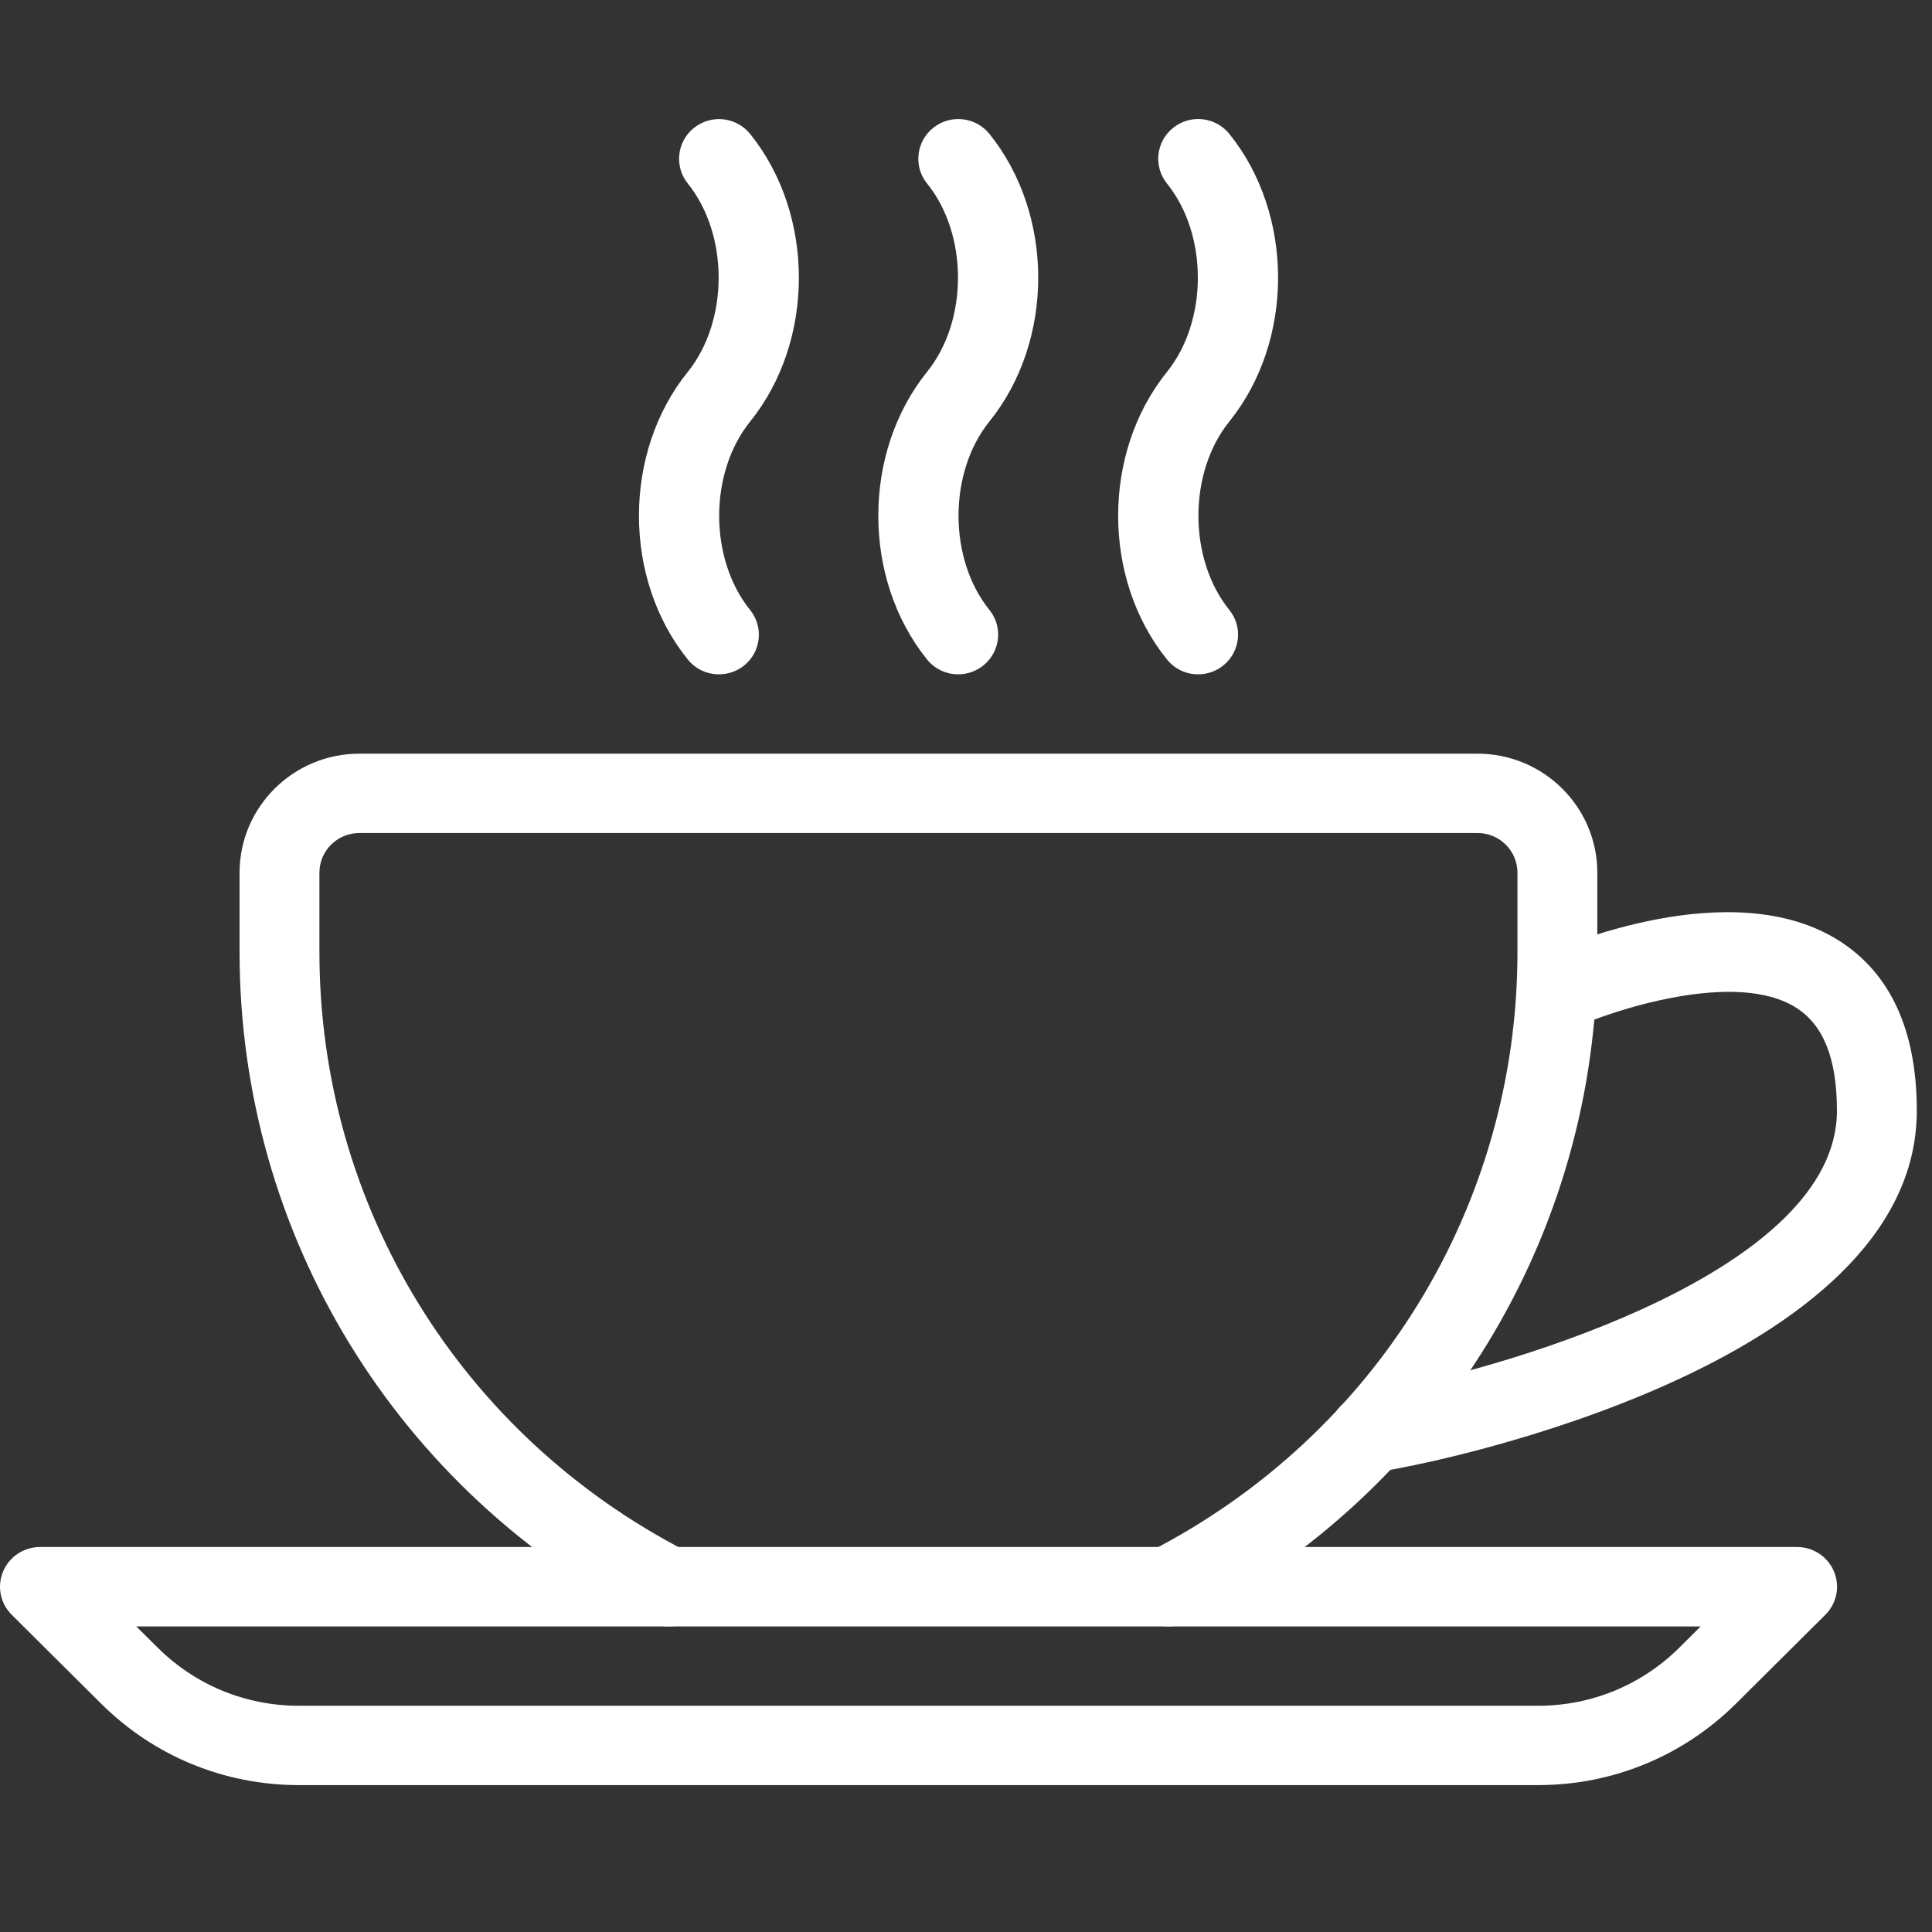 <svg width="30" height="30" viewBox="0 0 30 30" fill="none" xmlns="http://www.w3.org/2000/svg">
<rect x="0" y="0" width="30" height="30" fill="#333333" stroke="none"/>
<g clip-path="url(#clip0_427_43)">
<path d="M22.943 11.703H5.58C4.554 11.703 3.72 12.532 3.72 13.551V14.783C3.72 19.179 6.164 23.165 10.098 25.187C10.402 25.342 10.777 25.225 10.934 24.922C11.09 24.62 10.973 24.248 10.667 24.092C7.148 22.283 4.96 18.717 4.96 14.783V13.551C4.96 13.211 5.238 12.935 5.58 12.935H22.943C23.285 12.935 23.563 13.211 23.563 13.551V14.783C23.563 18.717 21.375 22.283 17.855 24.091C17.549 24.247 17.431 24.619 17.588 24.921C17.698 25.133 17.915 25.255 18.14 25.255C18.236 25.255 18.333 25.233 18.424 25.186C22.359 23.165 24.803 19.18 24.803 14.783V13.551C24.803 12.532 23.969 11.703 22.943 11.703Z" fill="white"/>
<path d="M28.478 24.402C28.381 24.172 28.156 24.022 27.905 24.022H0.621C0.37 24.022 0.144 24.172 0.048 24.402C-0.049 24.633 0.004 24.898 0.182 25.074L1.572 26.456C2.393 27.27 3.482 27.719 4.641 27.719H23.882C25.041 27.719 26.132 27.27 26.954 26.456L28.344 25.074C28.521 24.898 28.575 24.633 28.478 24.402ZM26.076 25.585C25.49 26.166 24.71 26.487 23.883 26.487H4.641C3.814 26.487 3.034 26.166 2.449 25.585L2.116 25.255H26.408L26.076 25.585Z" fill="white"/>
<path d="M28.565 14.612C26.894 13.545 24.225 14.703 23.926 14.837C23.615 14.979 23.476 15.344 23.619 15.654C23.762 15.964 24.127 16.101 24.441 15.96C25.039 15.69 26.956 15.05 27.894 15.65C28.317 15.92 28.524 16.444 28.524 17.247C28.524 19.713 23.516 21.204 21.582 21.571L21.143 21.657C20.807 21.723 20.589 22.047 20.655 22.381C20.713 22.674 20.972 22.877 21.262 22.877C21.302 22.877 21.342 22.873 21.383 22.865L21.818 22.78C22.143 22.718 29.764 21.234 29.764 17.247C29.764 16.008 29.36 15.122 28.565 14.612Z" fill="white"/>
<path d="M19.09 6.544C20.098 5.292 20.098 3.332 19.09 2.08C18.875 1.814 18.487 1.77 18.218 1.984C17.95 2.197 17.907 2.584 18.121 2.85C18.76 3.642 18.76 4.981 18.12 5.776C17.11 7.028 17.11 8.988 18.12 10.239C18.243 10.392 18.422 10.471 18.605 10.471C18.74 10.471 18.878 10.427 18.992 10.336C19.26 10.122 19.303 9.734 19.088 9.47C18.449 8.677 18.449 7.338 19.09 6.544Z" fill="white"/>
<path d="M15.364 6.544C16.374 5.292 16.374 3.332 15.364 2.08C15.151 1.814 14.76 1.771 14.492 1.984C14.225 2.197 14.181 2.585 14.396 2.85C15.036 3.642 15.036 4.981 14.394 5.776C13.386 7.028 13.386 8.988 14.394 10.239C14.517 10.392 14.697 10.471 14.879 10.471C15.014 10.471 15.151 10.427 15.266 10.336C15.534 10.122 15.578 9.736 15.363 9.47C14.724 8.677 14.724 7.338 15.364 6.544Z" fill="white"/>
<path d="M11.649 6.545C12.657 5.293 12.657 3.333 11.649 2.081C11.435 1.815 11.046 1.771 10.777 1.985C10.51 2.197 10.467 2.585 10.68 2.85C11.319 3.642 11.319 4.981 10.679 5.776C9.669 7.028 9.669 8.988 10.679 10.239C10.802 10.392 10.981 10.471 11.164 10.471C11.299 10.471 11.437 10.427 11.551 10.337C11.819 10.124 11.862 9.736 11.647 9.471C11.007 8.677 11.007 7.339 11.649 6.545Z" fill="white"/>
</g>
<defs>
<clipPath id="clip0_427_43">
<rect width="29.764" height="29.567" fill="white"/>
</clipPath>
</defs>
</svg>
